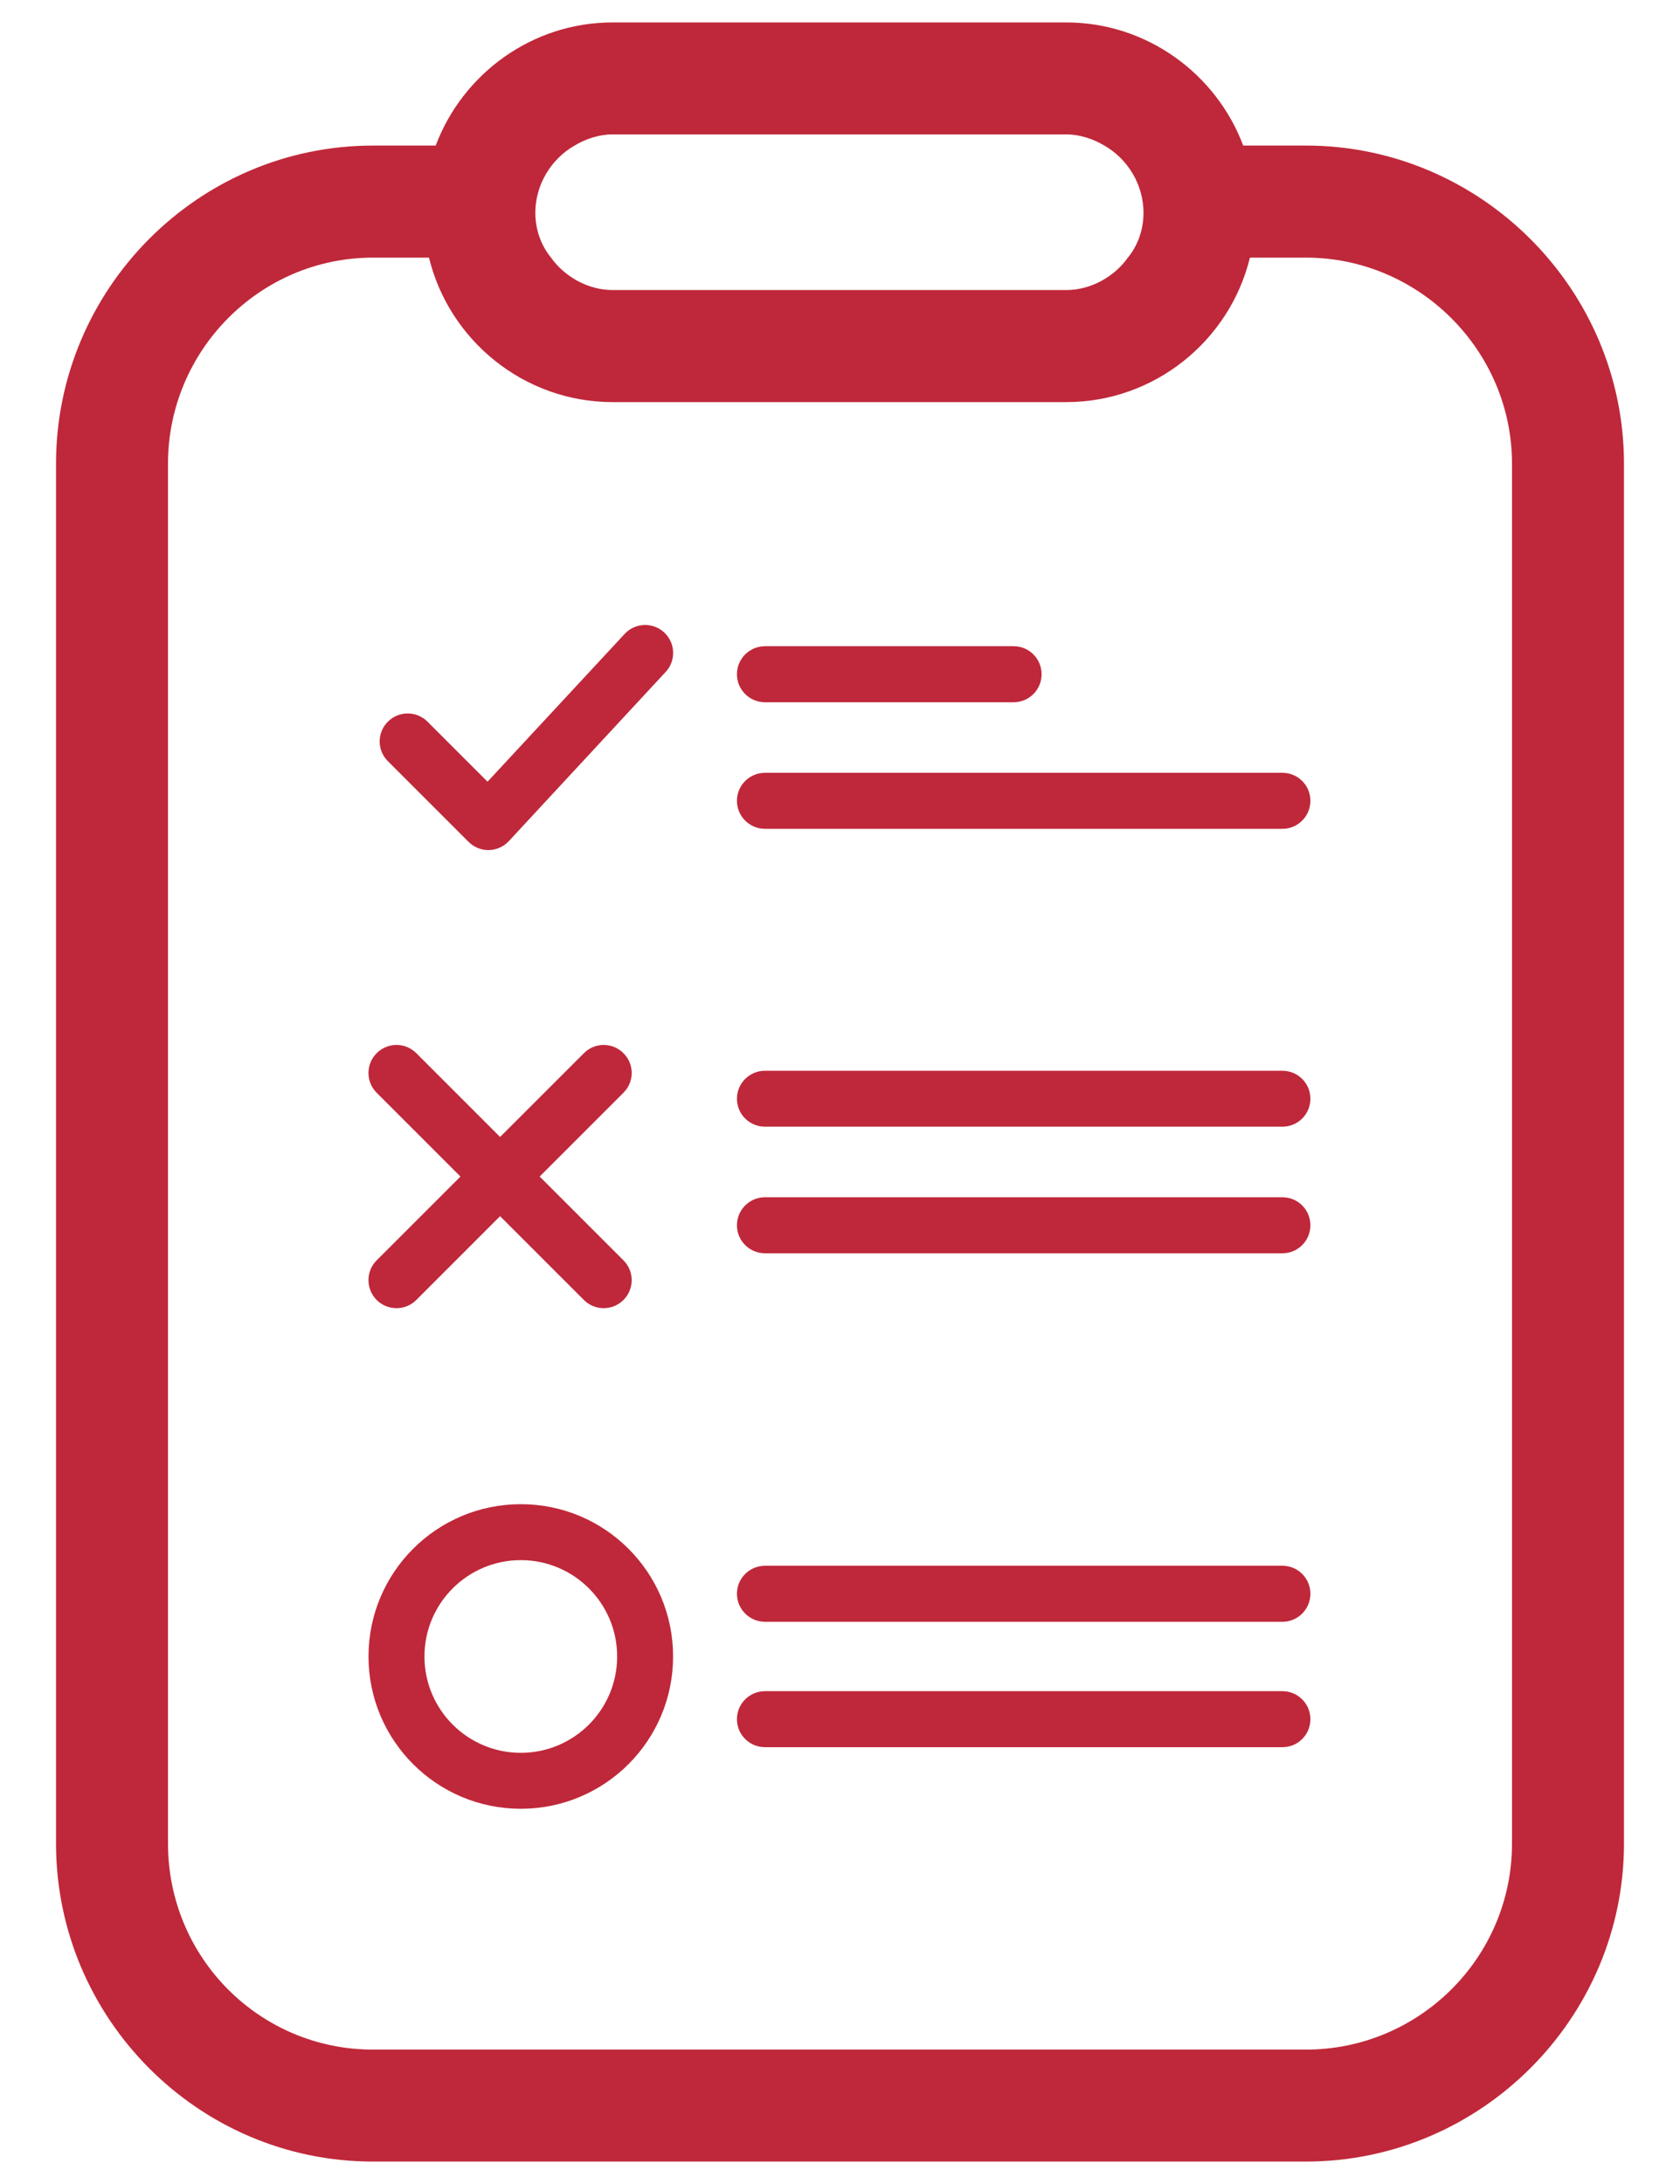 <svg width="20" height="26" viewBox="0 0 20 26" fill="none" xmlns="http://www.w3.org/2000/svg">
<path d="M15.547 1.733H14.8C14.48 0.88 13.653 0.267 12.693 0.267H7.293C6.333 0.267 5.507 0.88 5.187 1.733H4.44C2.36 1.733 0.667 3.44 0.667 5.52V21.947C0.667 24.027 2.36 25.733 4.44 25.733H15.547C17.627 25.733 19.333 24.027 19.333 21.947V5.52C19.333 3.44 17.627 1.733 15.547 1.733ZM7.293 1.6H12.693C12.853 1.6 13.013 1.653 13.147 1.733C13.427 1.893 13.613 2.2 13.613 2.533C13.613 2.733 13.547 2.92 13.427 3.067C13.267 3.293 12.987 3.453 12.693 3.453H7.293C7 3.453 6.72 3.293 6.56 3.067C6.44 2.92 6.373 2.733 6.373 2.533C6.373 2.2 6.56 1.893 6.84 1.733C6.973 1.653 7.133 1.6 7.293 1.6ZM18 21.947C18 23.307 16.893 24.4 15.547 24.4H4.44C3.093 24.4 2 23.307 2 21.947V5.52C2 4.173 3.093 3.067 4.44 3.067H5.107C5.347 4.053 6.24 4.787 7.293 4.787H12.693C13.747 4.787 14.64 4.053 14.88 3.067H15.547C16.893 3.067 18 4.173 18 5.52V21.947Z" fill="#BF283A"/>
<path fill-rule="evenodd" clip-rule="evenodd" d="M7.907 7.529C8.042 7.654 8.05 7.865 7.924 8L6.058 10.013C5.996 10.08 5.91 10.118 5.82 10.12C5.729 10.122 5.642 10.086 5.578 10.022L4.618 9.062C4.487 8.932 4.487 8.721 4.618 8.591C4.748 8.461 4.959 8.461 5.089 8.591L5.804 9.306L7.436 7.547C7.561 7.412 7.772 7.404 7.907 7.529Z" fill="#BF283A"/>
<path fill-rule="evenodd" clip-rule="evenodd" d="M4.484 12.538C4.615 12.407 4.826 12.407 4.956 12.538L7.422 15.004C7.553 15.134 7.553 15.345 7.422 15.476C7.292 15.606 7.081 15.606 6.951 15.476L4.484 13.009C4.354 12.879 4.354 12.668 4.484 12.538Z" fill="#BF283A"/>
<path fill-rule="evenodd" clip-rule="evenodd" d="M7.422 12.538C7.553 12.668 7.553 12.879 7.422 13.009L4.956 15.476C4.826 15.606 4.615 15.606 4.484 15.476C4.354 15.345 4.354 15.134 4.484 15.004L6.951 12.538C7.081 12.407 7.292 12.407 7.422 12.538Z" fill="#BF283A"/>
<path fill-rule="evenodd" clip-rule="evenodd" d="M6.2 18.573C5.567 18.573 5.053 19.087 5.053 19.72C5.053 20.353 5.567 20.867 6.2 20.867C6.833 20.867 7.347 20.353 7.347 19.72C7.347 19.087 6.833 18.573 6.2 18.573ZM4.387 19.72C4.387 18.718 5.199 17.907 6.2 17.907C7.202 17.907 8.013 18.718 8.013 19.72C8.013 20.721 7.202 21.533 6.2 21.533C5.199 21.533 4.387 20.721 4.387 19.72Z" fill="#BF283A"/>
<path fill-rule="evenodd" clip-rule="evenodd" d="M8.773 9.533C8.773 9.349 8.923 9.2 9.107 9.2H15.267C15.451 9.2 15.6 9.349 15.6 9.533C15.6 9.717 15.451 9.867 15.267 9.867H9.107C8.923 9.867 8.773 9.717 8.773 9.533Z" fill="#BF283A"/>
<path fill-rule="evenodd" clip-rule="evenodd" d="M8.773 8.027C8.773 7.842 8.923 7.693 9.107 7.693H12.067C12.251 7.693 12.4 7.842 12.4 8.027C12.4 8.211 12.251 8.36 12.067 8.36H9.107C8.923 8.36 8.773 8.211 8.773 8.027Z" fill="#BF283A"/>
<path fill-rule="evenodd" clip-rule="evenodd" d="M8.773 14.587C8.773 14.402 8.923 14.253 9.107 14.253H15.267C15.451 14.253 15.6 14.402 15.6 14.587C15.6 14.771 15.451 14.92 15.267 14.92H9.107C8.923 14.92 8.773 14.771 8.773 14.587Z" fill="#BF283A"/>
<path fill-rule="evenodd" clip-rule="evenodd" d="M8.773 13.08C8.773 12.896 8.923 12.747 9.107 12.747H15.267C15.451 12.747 15.6 12.896 15.6 13.08C15.6 13.264 15.451 13.413 15.267 13.413H9.107C8.923 13.413 8.773 13.264 8.773 13.08Z" fill="#BF283A"/>
<path fill-rule="evenodd" clip-rule="evenodd" d="M8.773 20.467C8.773 20.282 8.923 20.133 9.107 20.133H15.267C15.451 20.133 15.6 20.282 15.6 20.467C15.6 20.651 15.451 20.8 15.267 20.8H9.107C8.923 20.8 8.773 20.651 8.773 20.467Z" fill="#BF283A"/>
<path fill-rule="evenodd" clip-rule="evenodd" d="M8.773 18.973C8.773 18.789 8.923 18.64 9.107 18.64H15.267C15.451 18.64 15.6 18.789 15.6 18.973C15.6 19.157 15.451 19.307 15.267 19.307H9.107C8.923 19.307 8.773 19.157 8.773 18.973Z" fill="#BF283A"/>
</svg>
